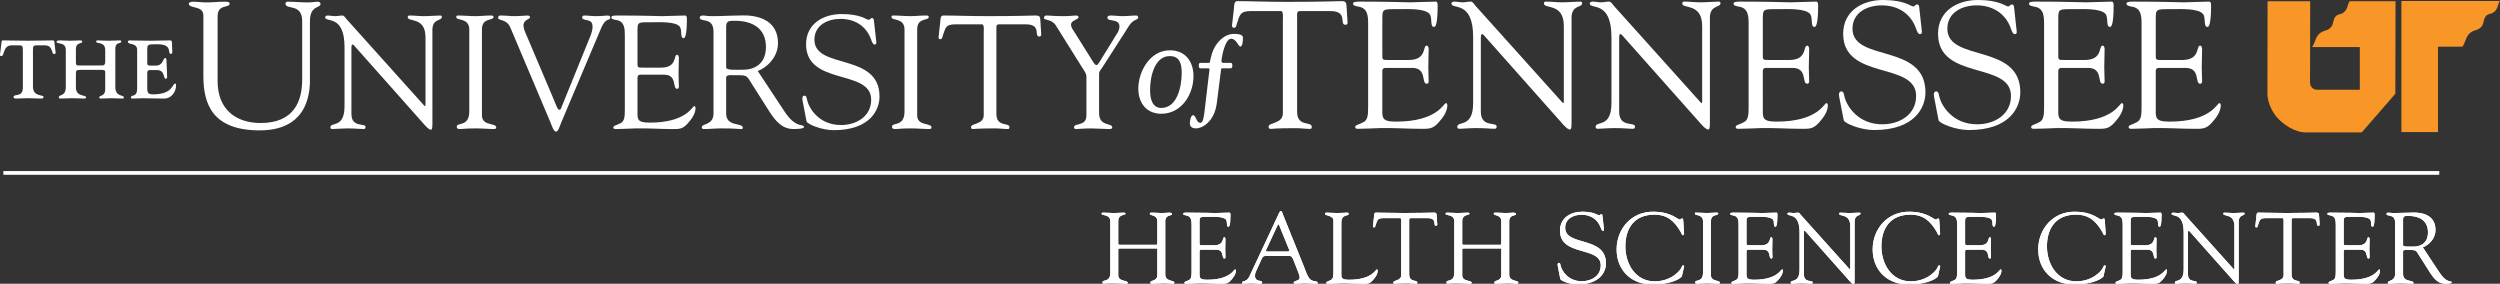 <?xml version="1.0" encoding="utf-8"?>
<!-- Generator: Adobe Illustrator 16.0.0, SVG Export Plug-In . SVG Version: 6.00 Build 0)  -->
<!DOCTYPE svg PUBLIC "-//W3C//DTD SVG 1.1//EN" "http://www.w3.org/Graphics/SVG/1.1/DTD/svg11.dtd">
<svg version="1.1" id="Layer_1" xmlns="http://www.w3.org/2000/svg" xmlns:xlink="http://www.w3.org/1999/xlink" x="0px" y="0px"
	 width="527.344px" height="59.851px" viewBox="-94.672 -9.364 527.344 59.851"
	 enable-background="new -94.672 -9.364 527.344 59.851" xml:space="preserve">
<rect x="-94.672" y="-9.364" width="527.344" height="59.851" fill="#333333" stroke="none"/>
<g id="Layer_1_1_" display="none">
	<rect display="inline" fill="#215138" width="338.5" height="40.939"/>
</g>
<g id="Layer_3">
	<g>
		<path fill="#F89728" d="M424.738,0.481h-5.15V18.5h-7.716V-9.154h20.8c-0.432,0.429-0.275,1.076-0.861,1.919
			c-0.765,1.019-1.514,0.543-2.135,1.292c-0.572,0.69-0.323,1.417-0.861,2.134c-0.765,1.02-1.939,0.645-2.782,1.725
			C425.347-1.223,425.386-0.38,424.738,0.481"/>
		<path fill="#F89728" d="M400.989-9.103c-0.432,0.43-0.313,1.119-0.897,1.96c-0.764,1.016-1.515,0.542-2.133,1.289
			c-0.571,0.691-0.323,1.416-0.861,2.133c-0.765,1.02-1.917,0.645-2.778,1.722c-0.686,0.86-0.647,1.701-1.289,2.562h10.071v8.998
			h-8.351c-0.689,0-1.249,0.075-1.721-0.43c-0.363-0.386-0.431-0.758-0.431-1.289l0.033-16.945h-8.988l-0.026,19.525
			c-0.003,2.275,1.485,4.499,2.349,5.34c1.077,1.076,3.283,2.798,5.789,2.798h11.757l7.081-8.14l0.043-19.525h-9.647V-9.103z"/>
		<path fill="#FFFFFF" d="M152.075,2.469c-3.207,0-4.151,4.338-4.151,7.129c0,1.822,0.421,3.807,2.376,3.807
			c3.353,0,4.297-4.535,4.297-7.384C154.597,3.991,154.118,2.469,152.075,2.469 M157.079,6.705c0,3.803-2.495,7.923-6.779,7.923
			c-3.167,0-4.859-2.313-4.859-5.29c0-3.615,2.453-8.094,6.665-8.094C155.391,1.242,157.079,3.649,157.079,6.705"/>
		<path fill="#FFFFFF" d="M164.815,5.047c0.452,0,0.452-0.226,0.452-0.567c0-0.406,0-0.587-0.452-0.587h-1.518
			c-0.181,0-0.315-0.178-0.315-0.36c0-0.633,0.7-4.729,2.037-4.729c1.084,0,1.518,1.652,1.944,1.652c0.477,0,0.545-1.29,0.545-1.673
			c0-0.386,0.135-0.997-1.902-0.997c-2.106,0-3.937,1.946-4.616,4.095c-0.497,1.561-0.338,2.012-0.631,2.012h-1.698
			c-0.45,0-0.45,0.181-0.45,0.587c0,0.342,0,0.567,0.45,0.567h1.494c0.183,0,0.317,0.045,0.295,0.271l-1.086,9.209
			c-0.228,1.764-0.543,2.012-0.864,2.012c-0.835,0-0.881-1.605-1.513-1.605c-0.497,0-0.678,1.313-0.678,1.72
			c0,0.632,0.385,1.064,1.356,1.064c1.086,0,3.825-1.221,4.345-5.407l0.862-6.811c0.021-0.228,0.021-0.452,0.224-0.452h1.72V5.047z"
			/>
		<path fill="#FFFFFF" d="M-48.773-5.891c0-2.734,2.542-1.671,2.542-2.734c0-0.455-1.025-0.378-1.213-0.378
			c-1.177,0-2.392,0.151-3.606,0.151c-1.025,0-1.975-0.151-2.962-0.151c-0.189,0-0.834,0.113-0.834,0.378
			c0,1.213,3.075,0.303,3.075,2.544V6.71c0,5.848,1.897,11.426,11.883,11.426c11.047,0,10.592-9.376,10.592-11.237V-4.866
			c0-3.494,2.24-2.656,2.24-3.72c0-0.229-0.305-0.417-0.495-0.417c-0.683,0-1.367,0.151-2.087,0.151
			c-1.48,0-2.962-0.151-4.442-0.151c-0.115,0-0.38,0.188-0.38,0.378c0,1.442,3.53-0.152,3.53,3.722V7.396
			c0,4.48-1.631,9.187-8.767,9.187c-5.126,0-9.074-2.772-9.074-8.847V-5.891z"/>
		<path fill="#FFFFFF" d="M-22,13.052c0,4.739-2.976,3.248-2.976,4.431c0,0.171,0.035,0.374,0.44,0.374
			c0.237,0,1.995-0.137,3.18-0.137c1.658,0,2.604,0.137,3.416,0.137c0.339,0,0.373-0.272,0.373-0.441
			c0-0.914-2.978,0.271-2.978-2.773V0.808c0-0.678,0.102-0.778,0.237-0.778c0.237,0,0.643,0.575,0.71,0.642l14.547,16.373
			c0.709,0.778,1.048,0.948,1.285,0.948c0.27,0,0.304-0.474,0.304-1.455V-3.049c0-2.47,1.995-1.86,1.995-2.74
			c0-0.203-0.135-0.303-0.337-0.303c-0.813,0-2.268,0.135-3.417,0.135c-1.083,0-2.064-0.135-3.079-0.135
			c-0.204,0-0.372,0.1-0.372,0.337c0,1.118,3.754-0.168,3.754,4.264v14.14c0,0.27-0.035,0.373-0.102,0.373s-0.202-0.135-0.405-0.373
			L-21.56-5.313c-0.203-0.237-0.507-0.778-0.879-0.778c-0.507,0-1.048,0.135-1.556,0.135c-0.541,0-1.048-0.135-1.589-0.135
			c-0.169,0-0.509,0.135-0.509,0.337c0,1.253,4.093-0.709,4.093,6.328V13.052z"/>
		<path fill="#FFFFFF" d="M4.318,14.135c0,3.348-2.638,2.232-2.638,3.214c0,0.337,0.101,0.507,0.709,0.507
			c0.474,0,1.184-0.137,3.248-0.137c1.455,0,2.908,0.137,3.686,0.137C9.9,17.857,10,17.754,10,17.518c0-1.016-3.01-0.237-3.01-2.536
			V-3.184c0-2.538,2.436-1.76,2.436-2.573c0-0.27-0.102-0.337-0.643-0.337c-1.047,0-2.097,0.135-3.145,0.135
			c-1.252,0-2.47-0.135-3.722-0.135c-0.27,0-0.338,0.068-0.338,0.371c0,0.746,2.706,0.067,2.74,2.538V14.135z"/>
		<path fill="#FFFFFF" d="M21.365,16.268c0.304,0.708,0.709,2.128,1.25,2.128c0.507,0,0.744-1.116,1.118-1.962l8.422-19.922
			c0.948-2.267,1.896-1.419,1.896-2.167c0-0.303-0.205-0.438-0.578-0.438c-0.473,0-0.981,0.135-2.606,0.135
			c-0.744,0-1.486-0.135-2.23-0.135c-0.337,0-0.509,0.1-0.509,0.438c0,0.778,2.167,0.136,2.167,1.692
			c0.133,0.711-0.273,1.794-0.473,2.3l-5.889,14.511c-0.168,0.407-0.268,0.948-0.607,0.948c-0.373,0-0.609-0.776-1.354-2.57
			L16.054-2.711c-0.136-0.301-0.306-0.844-0.306-1.318c0-1.216,1.421-1.252,1.387-1.727c0-0.202-0.271-0.337-0.474-0.337
			c-0.473,0-1.758,0.135-2.672,0.135c-1.015,0-2.064-0.135-3.112-0.135c-0.304,0-0.474,0.168-0.474,0.475
			c0,0.743,1.759,0.099,2.605,2.13L21.365,16.268z"/>
		<path fill="#FFFFFF" d="M39.8-2.542c0-2.267-0.067-2.129,3.18-2.129c1.352,0,4.871-0.205,5.751,0.948
			c0.54,0.776,0,2.401,0.81,2.401c0.205,0,0.677-0.271,0.677-4.024c0-0.409-0.066-0.746-0.339-0.746
			c-1.047,0-4.16,0.135-4.836,0.135c-1.421,0-3.179-0.135-9.571-0.135c-0.981,0-1.185,0.135-1.185,0.407
			c0,0.405,0.746,0.474,1.014,0.541c1.827,0.27,1.827,1.895,1.827,3.416v15.425c0,1.589-0.069,2.537-0.948,2.943
			c-1.082,0.542-1.421,0.474-1.487,0.88c0,0.272,0.201,0.339,0.506,0.339c1.354,0,2.775-0.103,4.128-0.137
			c2.571-0.066,5.14,0.137,7.711,0.137c1.489,0,2.233,0.067,3.316-1.151c0.812-0.878,1.691-2.063,1.691-3.282
			c0-0.067-0.033-0.405-0.27-0.405c-0.44,0-1.59,3.482-9.405,3.482c-2.841,0-2.569-0.81-2.569-2.806V7.474
			c0-0.508-0.101-1.082,0.607-1.082h5.007c2.841,0,1.692,2.976,2.739,2.976c0.238,0,0.373-0.135,0.373-0.439
			c0-0.913-0.069-1.792-0.069-2.673c0-1.08,0.069-2.232,0.069-3.416c0-0.271-0.102-0.642-0.373-0.642
			c-0.81,0,0.102,2.706-3.416,2.706h-3.653c-1.352,0-1.284,0-1.284-1.149V-2.542L39.8-2.542z"/>
		<path fill="#FFFFFF" d="M58.503-3.725c0-1.319,0.713-1.253,1.929-1.253c3.314,0,6.461,1.388,6.461,5.514
			c0,4.195-3.249,4.803-4.703,4.803c-1.59,0-3.688,0.171-3.688-0.473V-3.725z M65.166,5.611c2.369-0.948,4.265-3.214,4.265-5.853
			c0-6.528-7.476-5.853-8.018-5.853c-1.757,0-3.687,0.135-5.648,0.135c-1.725,0-1.556-0.135-2.165-0.135
			c-0.408,0-0.676,0.204-0.676,0.407c0,1.149,2.91-0.238,2.91,3.01V14.54c0,2.571-2.471,2.097-2.471,2.941
			c0,0.204,0.135,0.374,0.337,0.374c1.288,0,2.573-0.137,3.855-0.137c2.808,0,3.586,0.137,3.891,0.137
			c0.272,0,0.575,0.067,0.575-0.272c0-1.149-3.518-0.102-3.518-3.011V7.437c0-0.341-0.202-0.948,0.879-0.948
			c3.789,0,3.282-0.102,4.501,1.792l3.753,5.919c1.285,1.929,2.603,3.653,5.074,3.653c0.304,0,2.199,0,2.199-0.406
			c0-0.813-1.658,0.438-4.095-3.282L65.166,5.611z"/>
		<path fill="#FFFFFF" d="M75.461,16.232c0.135,0.608,3.213,1.861,5.715,1.861c7.68,0,9.675-4.263,9.675-7.102
			c0-9.336-13.732-5.616-13.732-11.977c0-3.111,2.841-4.397,5.514-4.397c2.976,0,5.447,1.488,6.46,4.397
			c0.101,0.305,0.337,1.014,0.711,1.014c0.337,0,0.403-0.235,0.37-0.507l-0.507-4.601c-0.033-0.372-0.201-0.474-0.405-0.474
			c-0.337,0-0.406,0.372-0.711,0.372c-0.472,0-1.588-1.218-5.682-1.218c-3.89,0-7.508,2.064-7.508,6.36
			c0,8.829,13.732,5.174,13.732,11.704c0,3.552-3.146,5.345-6.358,5.345c-4.667,0-6.698-3.518-7.105-5.075
			c-0.168-0.709-0.168-1.116-0.642-1.116c-0.339,0-0.505,0.373-0.372,1.048L75.461,16.232z"/>
		<path fill="#FFFFFF" d="M96.126,14.135c0,3.348-2.637,2.232-2.637,3.214c0,0.337,0.101,0.507,0.711,0.507
			c0.472,0,1.183-0.137,3.244-0.137c1.457,0,2.91,0.137,3.688,0.137c0.576,0,0.678-0.103,0.678-0.339
			c0-1.016-3.012-0.237-3.012-2.536V-3.184c0-2.538,2.434-1.76,2.434-2.573c0-0.27-0.101-0.337-0.639-0.337
			c-1.051,0-2.101,0.135-3.15,0.135c-1.25,0-2.467-0.135-3.72-0.135c-0.268,0-0.337,0.068-0.337,0.371
			c0,0.746,2.706,0.067,2.739,2.538V14.135z"/>
		<path fill="#FFFFFF" d="M112.834,14.914c0,2.029-2.67,1.69-2.67,2.501c0,0.339,0.101,0.441,0.407,0.441
			c0.203,0,0.842-0.137,4.631-0.137c0.981,0,1.929,0.137,2.742,0.137c0.337,0,0.303-0.305,0.303-0.407
			c0-1.049-2.74,0.067-2.74-2.775V-2.574c0-1.792-0.167-1.658,1.353-1.658h4.837c3.451,0,1.625,2.57,2.874,2.57
			c0.442,0,0.406-0.406,0.374-0.744l-0.169-2.707c-0.033-0.777-0.204-0.981-0.981-0.981c-0.677,0-3.789,0.135-9.91,0.135
			c-4.363,0-6.969-0.135-9.606-0.135c-0.61,0-0.577,0.914-0.61,1.318l-0.371,3.283c0,0.169,0.135,0.406,0.338,0.406
			c0.439,0,0.472-0.44,0.574-0.778c0.611-1.859,0.677-2.367,2.775-2.367h5.513c0.475,0.033,0.337,1.318,0.337,1.556V14.914
			L112.834,14.914z"/>
		<path fill="#FFFFFF" d="M133.715,5.069c0.272,0.409,0.78,1.084,0.78,1.727v8.188c0,2.401-2.604,1.521-2.604,2.469
			c0,0.37,0.199,0.407,0.505,0.407c0.304,0,1.523-0.137,3.043-0.137c1.254,0,3.215,0.137,3.722,0.137c0.474,0,0.78-0.035,0.78-0.339
			c0-1.048-2.775-0.102-2.775-3.043V6.188c0-0.507,0.271-0.677,0.813-1.524l4.734-7.373c0.541-0.845,0.981-1.793,1.896-2.332
			c0.235-0.136,0.809-0.271,0.809-0.643c0-0.17-0.167-0.407-0.37-0.407c-0.981,0-1.962,0.135-2.943,0.135
			c-0.813,0-1.659-0.135-2.47-0.135c-0.374,0-0.711,0.067-0.711,0.506c0,0.813,2.538,0.102,2.538,1.759
			c0,0.914-0.474,1.488-0.71,1.861l-3.485,5.649c-0.269,0.441-0.472,0.678-0.643,0.678c-0.204,0-0.406-0.204-0.676-0.609
			l-4.093-6.529c-0.205-0.302-0.608-0.846-0.608-1.387c0-0.981,1.589-1.014,1.589-1.591c0-0.304-0.404-0.338-0.644-0.338
			c-0.337,0-1.25,0.135-2.369,0.135c-2.299,0-2.94-0.135-3.854-0.135c-0.236,0-0.44,0.272-0.44,0.506
			c0,0.575,1.658,0.169,2.537,1.624L133.715,5.069z"/>
		<path fill="#FFFFFF" d="M-89.85,9.153c0,2.061-1.958,1.229-1.958,1.906c0,0.379,0.295,0.362,0.607,0.362
			c0.692,0,1.264-0.07,2.425-0.07c1.161,0,1.733,0.07,2.425,0.07c0.503,0,0.849,0.052,0.849-0.362c0-0.487-2.217,0.017-2.217-2.114
			V1.114c0-0.832,0.172-0.919,0.883-0.919h1.472c1.994-0.069,1.438,1.854,2.131,1.854c0.451,0,0.261-0.674,0.225-0.884l-0.19-1.593
			c-0.018-0.172-0.018-0.415-0.278-0.415c-1.61,0-2.771,0.069-5.3,0.069c-2.53,0-3.69-0.069-5.302-0.069
			c-0.259,0-0.259,0.241-0.276,0.415l-0.278,2.287c-0.035,0.225-0.138,0.606,0.226,0.606c0.78,0,0.259-2.268,2.216-2.268h1.457
			c0.709,0,0.883,0.086,0.883,0.918V9.153z"/>
		<path fill="#FFFFFF" d="M-70.347,0.976c0-1.698,1.248-0.953,1.248-1.61c0-0.157-0.069-0.208-0.364-0.208
			c-0.744,0-1.386,0.069-2.287,0.069c-1.074,0-1.524-0.069-2.233-0.069c-0.244,0-0.399-0.035-0.399,0.277
			c0,0.502,1.906-0.123,1.906,1.783v2.445c0,0.38-0.104,0.779-0.607,0.779h-5.145c-0.362,0-0.433-0.226-0.433-0.692V0.993
			c0-1.541,1.333-1.039,1.333-1.577c0-0.173-0.155-0.259-0.398-0.259c-0.502,0-1.194,0.069-2.235,0.069
			c-0.899,0-1.421-0.069-1.939-0.069c-0.331,0-0.849,0.017-0.849,0.277c0,0.657,1.958-0.104,1.958,1.783v7.729
			c0,2.147-1.474,1.524-1.474,2.216c0,0.226,0.174,0.26,0.381,0.26c0.867,0,1.595-0.07,2.321-0.07c1.248,0,1.82,0.07,2.53,0.07
			c0.554,0,0.52-0.14,0.52-0.242c0-0.624-2.148,0-2.148-2.148V6.312c0-0.759,0.053-0.935,0.849-0.935h4.625
			c0.762,0,0.711,0.192,0.711,0.918v3.118c0,1.68-1.265,1.212-1.265,1.819c0,0.12,0.104,0.19,0.347,0.19
			c0.882,0,1.558-0.07,2.181-0.07c0.711,0,1.733,0.07,2.305,0.07c0.226,0,0.364,0.017,0.364-0.209c0-0.676-1.802-0.033-1.802-2.235
			V0.976z"/>
		<path fill="#FFFFFF" d="M-63.61,1.183c0-1.194,0.069-1.214,2.164-1.214c3.345,0,1.993,2.028,2.808,2.028
			c0.398,0,0.311-0.569,0.293-0.797l-0.069-1.714c0-0.157-0.121-0.329-0.347-0.329c-1.523,0-2.72,0.069-3.949,0.069
			c-2.651,0-3.899-0.069-4.607-0.069c-0.244,0-0.382,0.138-0.382,0.295c0,0.692,1.958,0.139,1.958,1.697v8.107
			c0,2.115-1.315,1.177-1.315,1.977c0,0.102,0.104,0.19,0.328,0.19c0.953,0,1.681-0.07,2.217-0.07c0.867,0,1.906,0.07,4.539,0.07
			c1.421,0,2.443-1.42,2.443-2.773c0-0.328-0.121-0.38-0.19-0.38c-0.659,0-0.416,2.269-4.713,2.269
			c-1.246,0-1.177-0.623-1.177-1.697V6.623c0-1.004-0.069-1.21,0.728-1.21h1.28c1.802,0,1.318,1.834,1.872,1.834
			c0.416,0,0.312-0.623,0.295-0.849l-0.121-3.084c-0.018-0.468-0.208-0.431-0.33-0.431c-0.347,0-0.398,1.594-1.889,1.594h-1.092
			c-0.744,0-0.744-0.122-0.744-0.867V1.183z"/>
		<path fill="#FFFFFF" d="M175.935,14.516c0,2.282-3.011,1.903-3.011,2.816c0,0.379,0.116,0.493,0.457,0.493
			c0.231,0,0.951-0.153,5.213-0.153c1.106,0,2.172,0.153,3.087,0.153c0.377,0,0.342-0.343,0.342-0.457
			c0-1.179-3.084,0.078-3.084-3.121V-5.164c0-2.017-0.19-1.867,1.523-1.867h5.444c3.885,0,1.827,2.896,3.236,2.896
			c0.495,0,0.458-0.458,0.418-0.838l-0.19-3.045c-0.038-0.876-0.228-1.104-1.104-1.104c-0.758,0-4.263,0.152-11.151,0.152
			c-4.909,0-7.841-0.152-10.815-0.152c-0.682,0-0.644,1.027-0.682,1.485l-0.418,3.691c0,0.19,0.152,0.457,0.378,0.457
			c0.494,0,0.534-0.493,0.647-0.876c0.687-2.094,0.762-2.666,3.125-2.666h6.201c0.533,0.04,0.382,1.485,0.382,1.752v19.793H175.935z
			"/>
		<path fill="#FFFFFF" d="M196.913-5.047c0-2.54-0.076-2.387,3.561-2.387c1.518,0,5.46-0.228,6.442,1.062
			c0.608,0.872,0,2.69,0.911,2.69c0.229,0,0.755-0.303,0.755-4.508c0-0.455-0.076-0.835-0.38-0.835
			c-1.169,0-4.656,0.153-5.415,0.153c-1.593,0-3.563-0.153-10.724-0.153c-1.099,0-1.329,0.153-1.329,0.456
			c0,0.455,0.834,0.531,1.14,0.607c2.046,0.303,2.046,2.121,2.046,3.827v17.281c0,1.78-0.075,2.841-1.063,3.296
			c-1.212,0.606-1.593,0.531-1.669,0.986c0,0.303,0.229,0.378,0.568,0.378c1.517,0,3.107-0.113,4.625-0.151
			c2.878-0.077,5.759,0.151,8.64,0.151c1.666,0,2.5,0.075,3.711-1.289c0.911-0.984,1.897-2.31,1.897-3.674
			c0-0.077-0.038-0.457-0.302-0.457c-0.495,0-1.785,3.904-10.538,3.904c-3.182,0-2.878-0.909-2.878-3.145V6.171
			c0-0.568-0.113-1.211,0.681-1.211h5.608c3.184,0,1.896,3.335,3.071,3.335c0.264,0,0.415-0.153,0.415-0.493
			c0-1.021-0.073-2.007-0.073-2.993c0-1.212,0.073-2.5,0.073-3.826c0-0.303-0.111-0.719-0.415-0.719c-0.909,0,0.112,3.03-3.827,3.03
			h-4.093c-1.516,0-1.439,0-1.439-1.288V-5.047L196.913-5.047z"/>
		<path fill="#FFFFFF" d="M216.064,12.422c0,5.306-3.336,3.637-3.336,4.965c0,0.188,0.035,0.416,0.492,0.416
			c0.267,0,2.238-0.151,3.563-0.151c1.856,0,2.917,0.151,3.827,0.151c0.379,0,0.417-0.303,0.417-0.491
			c0-1.023-3.335,0.301-3.335-3.106V-1.297c0-0.756,0.113-0.87,0.264-0.87c0.267,0,0.724,0.642,0.799,0.719l16.293,18.342
			c0.796,0.871,1.174,1.062,1.439,1.062c0.302,0,0.34-0.531,0.34-1.631V-5.616c0-2.766,2.238-2.084,2.238-3.07
			c0-0.226-0.15-0.341-0.377-0.341c-0.91,0-2.541,0.152-3.829,0.152c-1.209,0-2.314-0.152-3.448-0.152
			c-0.228,0-0.417,0.115-0.417,0.38c0,1.249,4.206-0.19,4.206,4.774v15.84c0,0.302-0.035,0.416-0.112,0.416
			c-0.075,0-0.229-0.15-0.454-0.416L216.556-8.154c-0.227-0.267-0.565-0.873-0.98-0.873c-0.57,0-1.178,0.152-1.747,0.152
			c-0.607,0-1.17-0.152-1.778-0.152c-0.19,0-0.569,0.152-0.569,0.38c0,1.401,4.587-0.797,4.587,7.086v13.983H216.064z"/>
		<path fill="#FFFFFF" d="M245.24,12.422c0,5.306-3.334,3.637-3.334,4.965c0,0.188,0.039,0.416,0.492,0.416
			c0.264,0,2.236-0.151,3.564-0.151c1.855,0,2.916,0.151,3.827,0.151c0.377,0,0.415-0.303,0.415-0.491
			c0-1.023-3.332,0.301-3.332-3.106V-1.297c0-0.756,0.108-0.87,0.264-0.87c0.265,0,0.719,0.642,0.795,0.719l16.297,18.342
			c0.794,0.871,1.174,1.062,1.441,1.062c0.299,0,0.34-0.531,0.34-1.631V-5.616c0-2.766,2.234-2.084,2.234-3.07
			c0-0.226-0.153-0.341-0.377-0.341c-0.908,0-2.541,0.152-3.825,0.152c-1.216,0-2.314-0.152-3.45-0.152
			c-0.226,0-0.416,0.115-0.416,0.38c0,1.249,4.206-0.19,4.206,4.774v15.84c0,0.302-0.038,0.416-0.115,0.416
			c-0.073,0-0.225-0.15-0.453-0.416L245.737-8.154c-0.229-0.267-0.569-0.873-0.987-0.873c-0.568,0-1.174,0.152-1.739,0.152
			c-0.609,0-1.178-0.152-1.783-0.152c-0.188,0-0.568,0.152-0.568,0.38c0,1.401,4.584-0.797,4.584,7.086v13.983H245.24z"/>
		<path fill="#FFFFFF" d="M277.172-5.047c0-2.54-0.077-2.387,3.562-2.387c1.518,0,5.46-0.228,6.442,1.062
			c0.608,0.872,0,2.69,0.909,2.69c0.229,0,0.757-0.303,0.757-4.508c0-0.455-0.076-0.835-0.378-0.835
			c-1.172,0-4.661,0.153-5.417,0.153c-1.592,0-3.564-0.153-10.724-0.153c-1.099,0-1.327,0.153-1.327,0.456
			c0,0.455,0.832,0.531,1.137,0.607c2.044,0.303,2.044,2.121,2.044,3.827v17.281c0,1.78-0.074,2.841-1.058,3.296
			c-1.211,0.606-1.593,0.531-1.67,0.986c0,0.303,0.228,0.378,0.566,0.378c1.517,0,3.108-0.113,4.624-0.151
			c2.88-0.077,5.76,0.151,8.644,0.151c1.666,0,2.498,0.075,3.711-1.289c0.908-0.984,1.896-2.31,1.896-3.674
			c0-0.077-0.04-0.457-0.304-0.457c-0.491,0-1.782,3.904-10.536,3.904c-3.182,0-2.88-0.909-2.88-3.145V6.171
			c0-0.568-0.112-1.211,0.682-1.211h5.607c3.185,0,1.897,3.335,3.071,3.335c0.264,0,0.419-0.153,0.419-0.493
			c0-1.021-0.078-2.007-0.078-2.993c0-1.212,0.078-2.5,0.078-3.826c0-0.303-0.113-0.719-0.419-0.719c-0.907,0,0.113,3.03-3.825,3.03
			h-4.093c-1.519,0-1.442,0-1.442-1.288v-7.053H277.172z"/>
		<path fill="#FFFFFF" d="M294.237,15.984c0.153,0.685,3.599,2.084,6.404,2.084c8.602,0,10.838-4.774,10.838-7.958
			c0-10.459-15.388-6.291-15.388-13.416c0-3.485,3.186-4.926,6.179-4.926c3.337,0,6.103,1.668,7.238,4.926
			c0.114,0.341,0.378,1.14,0.797,1.14c0.375,0,0.454-0.267,0.418-0.569l-0.566-5.153c-0.04-0.417-0.23-0.532-0.457-0.532
			c-0.377,0-0.454,0.417-0.797,0.417c-0.53,0-1.778-1.362-6.366-1.362c-4.357,0-8.413,2.312-8.413,7.123
			c0,9.891,15.386,5.798,15.386,13.112c0,3.979-3.522,5.986-7.121,5.986c-5.232,0-7.504-3.943-7.96-5.684
			c-0.188-0.797-0.188-1.252-0.72-1.252c-0.379,0-0.569,0.419-0.419,1.176L294.237,15.984z"/>
		<path fill="#FFFFFF" d="M314.245,15.984c0.151,0.685,3.602,2.084,6.405,2.084c8.602,0,10.838-4.774,10.838-7.958
			c0-10.459-15.388-6.291-15.388-13.416c0-3.485,3.184-4.926,6.179-4.926c3.336,0,6.103,1.668,7.236,4.926
			c0.113,0.341,0.381,1.14,0.796,1.14c0.379,0,0.457-0.267,0.418-0.569l-0.566-5.153c-0.04-0.417-0.229-0.532-0.454-0.532
			c-0.377,0-0.453,0.417-0.797,0.417c-0.53,0-1.781-1.362-6.367-1.362c-4.356,0-8.412,2.312-8.412,7.123
			c0,9.891,15.386,5.798,15.386,13.112c0,3.979-3.525,5.986-7.124,5.986c-5.229,0-7.503-3.943-7.958-5.684
			c-0.19-0.797-0.19-1.252-0.721-1.252c-0.377,0-0.567,0.419-0.417,1.176L314.245,15.984z"/>
		<path fill="#FFFFFF" d="M339.497-5.047c0-2.54-0.076-2.387,3.563-2.387c1.518,0,5.457-0.228,6.444,1.062
			c0.606,0.872,0,2.69,0.907,2.69c0.229,0,0.759-0.303,0.759-4.508c0-0.455-0.078-0.835-0.381-0.835
			c-1.174,0-4.664,0.153-5.42,0.153c-1.591,0-3.563-0.153-10.723-0.153c-1.1,0-1.328,0.153-1.328,0.456
			c0,0.455,0.833,0.531,1.138,0.607c2.046,0.303,2.046,2.121,2.046,3.827v17.281c0,1.78-0.076,2.841-1.061,3.296
			c-1.211,0.606-1.589,0.531-1.666,0.986c0,0.303,0.229,0.378,0.565,0.378c1.518,0,3.108-0.113,4.625-0.151
			c2.88-0.077,5.759,0.151,8.64,0.151c1.666,0,2.502,0.075,3.714-1.289c0.909-0.984,1.896-2.31,1.896-3.674
			c0-0.077-0.04-0.457-0.307-0.457c-0.49,0-1.779,3.904-10.533,3.904c-3.186,0-2.879-0.909-2.879-3.145V6.171
			c0-0.568-0.116-1.211,0.683-1.211h5.605c3.185,0,1.897,3.335,3.071,3.335c0.264,0,0.415-0.153,0.415-0.493
			c0-1.021-0.074-2.007-0.074-2.993c0-1.212,0.074-2.5,0.074-3.826c0-0.303-0.109-0.719-0.415-0.719c-0.91,0,0.113,3.03-3.827,3.03
			h-4.091c-1.518,0-1.441,0-1.441-1.288V-5.047L339.497-5.047z"/>
		<path fill="#FFFFFF" d="M360.059-5.047c0-2.54-0.077-2.387,3.563-2.387c1.516,0,5.458-0.228,6.442,1.062
			c0.605,0.872,0,2.69,0.907,2.69c0.229,0,0.759-0.303,0.759-4.508c0-0.455-0.077-0.835-0.379-0.835
			c-1.174,0-4.662,0.153-5.417,0.153c-1.596,0-3.563-0.153-10.727-0.153c-1.099,0-1.324,0.153-1.324,0.456
			c0,0.455,0.831,0.531,1.135,0.607c2.046,0.303,2.046,2.121,2.046,3.827v17.281c0,1.78-0.073,2.841-1.063,3.296
			c-1.21,0.606-1.588,0.531-1.666,0.986c0,0.303,0.229,0.378,0.569,0.378c1.516,0,3.105-0.113,4.622-0.151
			c2.882-0.077,5.761,0.151,8.64,0.151c1.667,0,2.501,0.075,3.715-1.289c0.907-0.984,1.892-2.31,1.892-3.674
			c0-0.077-0.033-0.457-0.301-0.457c-0.49,0-1.78,3.904-10.533,3.904c-3.185,0-2.881-0.909-2.881-3.145V6.171
			c0-0.568-0.114-1.211,0.682-1.211h5.608c3.186,0,1.895,3.335,3.068,3.335c0.267,0,0.417-0.153,0.417-0.493
			c0-1.021-0.076-2.007-0.076-2.993c0-1.212,0.076-2.5,0.076-3.826c0-0.303-0.11-0.719-0.417-0.719c-0.91,0,0.117,3.03-3.825,3.03
			h-4.091c-1.52,0-1.441,0-1.441-1.288L360.059-5.047L360.059-5.047z"/>
		<g>
			<line fill="none" x1="-93.961" y1="27.11" x2="419.864" y2="27.11"/>
			<rect x="-93.961" y="26.718" fill="#FFFFFF" width="513.826" height="0.785"/>
		</g>
		<path fill="#FFFFFF" d="M412.225,36.969c0-0.826,0.443-0.784,1.207-0.784c2.076,0,4.048,0.869,4.048,3.455
			c0,2.627-2.036,3.009-2.946,3.009c-0.996,0-2.309,0.104-2.309-0.298V36.969z M416.397,42.816c1.483-0.591,2.67-2.011,2.67-3.666
			c0-4.087-4.682-3.663-5.021-3.663c-1.101,0-2.312,0.086-3.539,0.086c-1.081,0-0.975-0.086-1.356-0.086
			c-0.255,0-0.423,0.125-0.423,0.253c0,0.72,1.82-0.149,1.82,1.885v10.786c0,1.609-1.545,1.313-1.545,1.843
			c0,0.127,0.086,0.232,0.212,0.232c0.806,0,1.609-0.085,2.415-0.085c1.759,0,2.247,0.085,2.438,0.085
			c0.169,0,0.36,0.043,0.36-0.168c0-0.721-2.203-0.064-2.203-1.886v-4.471c0-0.213-0.129-0.594,0.551-0.594
			c2.374,0,2.056-0.063,2.817,1.122l2.354,3.71c0.806,1.206,1.632,2.286,3.178,2.286c0.19,0,1.377,0,1.377-0.252
			c0-0.51-1.039,0.273-2.563-2.059L416.397,42.816z M399.699,37.71c0-1.417-0.042-1.334,1.992-1.334
			c0.848,0,3.051-0.127,3.603,0.593c0.34,0.489,0,1.504,0.509,1.504c0.127,0,0.423-0.168,0.423-2.52
			c0-0.255-0.041-0.466-0.212-0.466c-0.655,0-2.605,0.086-3.028,0.086c-0.889,0-1.993-0.086-5.996-0.086
			c-0.616,0-0.742,0.086-0.742,0.253c0,0.254,0.466,0.297,0.635,0.339c1.144,0.17,1.144,1.189,1.144,2.14v9.662
			c0,0.996-0.04,1.59-0.594,1.844c-0.677,0.339-0.887,0.296-0.932,0.554c0,0.167,0.126,0.212,0.314,0.212
			c0.849,0,1.738-0.064,2.586-0.086c1.61-0.042,3.22,0.086,4.831,0.086c0.934,0,1.399,0.039,2.077-0.721
			c0.509-0.552,1.059-1.294,1.059-2.059c0-0.041-0.02-0.253-0.17-0.253c-0.272,0-0.995,2.185-5.889,2.185
			c-1.781,0-1.611-0.509-1.611-1.76v-3.901c0-0.315-0.062-0.677,0.382-0.677h3.136c1.78,0,1.06,1.863,1.719,1.863
			c0.147,0,0.231-0.084,0.231-0.274c0-0.571-0.043-1.123-0.043-1.672c0-0.681,0.043-1.401,0.043-2.14
			c0-0.169-0.064-0.405-0.231-0.405c-0.509,0,0.062,1.695-2.142,1.695h-2.288c-0.848,0-0.808,0-0.808-0.72V37.71H399.699z
			 M387.029,48.645c0,1.271-1.674,1.058-1.674,1.566c0,0.213,0.064,0.275,0.254,0.275c0.129,0,0.53-0.085,2.903-0.085
			c0.616,0,1.209,0.085,1.719,0.085c0.213,0,0.188-0.189,0.188-0.252c0-0.658-1.714,0.041-1.714-1.738V37.689
			c0-1.123-0.107-1.039,0.846-1.039h3.029c2.162,0,1.018,1.611,1.802,1.611c0.273,0,0.255-0.255,0.232-0.467l-0.106-1.694
			c-0.021-0.489-0.126-0.616-0.614-0.616c-0.425,0-2.373,0.085-6.208,0.085c-2.733,0-4.364-0.085-6.018-0.085
			c-0.382,0-0.36,0.571-0.382,0.826l-0.232,2.055c0,0.106,0.085,0.255,0.211,0.255c0.277,0,0.298-0.276,0.362-0.487
			c0.38-1.165,0.423-1.484,1.736-1.484h3.452c0.295,0.025,0.213,0.828,0.213,0.976V48.645z M365.944,47.479
			c0,2.966-1.864,2.034-1.864,2.774c0,0.107,0.021,0.232,0.276,0.232c0.146,0,1.25-0.085,1.991-0.085
			c1.039,0,1.634,0.085,2.141,0.085c0.213,0,0.231-0.168,0.231-0.275c0-0.57-1.865,0.169-1.865-1.736V39.81
			c0-0.425,0.064-0.489,0.151-0.489c0.147,0,0.402,0.36,0.445,0.403l9.11,10.256c0.444,0.486,0.657,0.593,0.805,0.593
			c0.17,0,0.193-0.294,0.193-0.911V37.394c0-1.546,1.248-1.165,1.248-1.718c0-0.128-0.085-0.188-0.212-0.188
			c-0.509,0-1.419,0.086-2.14,0.086c-0.678,0-1.291-0.086-1.929-0.086c-0.125,0-0.229,0.061-0.229,0.211
			c0,0.697,2.352-0.105,2.352,2.67v8.858c0,0.167-0.021,0.231-0.064,0.231s-0.126-0.086-0.255-0.231l-10.105-11.252
			c-0.129-0.147-0.317-0.487-0.554-0.487c-0.315,0-0.655,0.086-0.975,0.086c-0.337,0-0.656-0.086-0.993-0.086
			c-0.105,0-0.318,0.086-0.318,0.211c0,0.785,2.563-0.444,2.563,3.961v7.82H365.944z M354.758,37.71
			c0-1.417-0.041-1.334,1.992-1.334c0.848,0,3.052-0.127,3.603,0.593c0.34,0.489,0,1.504,0.507,1.504
			c0.129,0,0.425-0.168,0.425-2.52c0-0.255-0.04-0.466-0.211-0.466c-0.658,0-2.606,0.086-3.03,0.086
			c-0.891,0-1.994-0.086-5.997-0.086c-0.616,0-0.741,0.086-0.741,0.253c0,0.254,0.466,0.297,0.633,0.339
			c1.145,0.17,1.145,1.189,1.145,2.14v9.662c0,0.996-0.041,1.59-0.593,1.844c-0.678,0.339-0.889,0.296-0.932,0.554
			c0,0.167,0.125,0.212,0.318,0.212c0.847,0,1.735-0.064,2.583-0.086c1.607-0.042,3.221,0.086,4.831,0.086
			c0.933,0,1.399,0.039,2.074-0.721c0.509-0.552,1.063-1.294,1.063-2.059c0-0.041-0.023-0.253-0.171-0.253
			c-0.275,0-0.996,2.185-5.891,2.185c-1.779,0-1.607-0.509-1.607-1.76v-3.901c0-0.315-0.064-0.677,0.38-0.677h3.137
			c1.78,0,1.061,1.863,1.716,1.863c0.147,0,0.232-0.084,0.232-0.274c0-0.571-0.042-1.123-0.042-1.672
			c0-0.681,0.042-1.401,0.042-2.14c0-0.169-0.064-0.405-0.232-0.405c-0.509,0,0.064,1.695-2.14,1.695h-2.29
			c-0.846,0-0.803,0-0.803-0.72V37.71L354.758,37.71z M335.264,43.262c0,4.387,3.115,7.374,7.459,7.374
			c4.767,0,6.271-1.59,6.295-1.673l0.486-2.119c0.024-0.106-0.085-0.235-0.19-0.235c-0.126,0-0.255,0.129-0.294,0.279
			c-0.319,0.975-2.395,3.094-5.724,3.094c-4.068,0-6.187-3.688-6.187-7.375c0-3.94,1.992-6.695,6.122-6.695
			c2.734,0,4.238,1.377,5.552,3.644c0.086,0.149,0.234,0.697,0.49,0.697c0.358,0,0.169-0.697,0.126-1.822
			c-0.064-1.376-0.064-1.715-0.296-1.715c-0.213,0-0.339,0.213-0.508,0.213c-0.616,0-1.718-1.634-5.701-1.634
			C338.423,35.294,335.264,38.876,335.264,43.262 M319.838,37.71c0-1.417-0.041-1.334,1.992-1.334c0.848,0,3.053-0.127,3.603,0.593
			c0.34,0.489,0,1.504,0.509,1.504c0.127,0,0.423-0.168,0.423-2.52c0-0.255-0.04-0.466-0.211-0.466c-0.656,0-2.606,0.086-3.03,0.086
			c-0.888,0-1.991-0.086-5.996-0.086c-0.613,0-0.742,0.086-0.742,0.253c0,0.254,0.468,0.297,0.636,0.339
			c1.146,0.17,1.146,1.189,1.146,2.14v9.662c0,0.996-0.042,1.59-0.594,1.844c-0.681,0.339-0.889,0.296-0.934,0.554
			c0,0.167,0.129,0.212,0.317,0.212c0.847,0,1.737-0.064,2.585-0.086c1.609-0.042,3.222,0.086,4.831,0.086
			c0.932,0,1.397,0.039,2.075-0.721c0.509-0.552,1.061-1.294,1.061-2.059c0-0.041-0.021-0.253-0.168-0.253
			c-0.276,0-0.997,2.185-5.893,2.185c-1.779,0-1.607-0.509-1.607-1.76v-3.901c0-0.315-0.064-0.677,0.378-0.677h3.137
			c1.782,0,1.061,1.863,1.718,1.863c0.147,0,0.231-0.084,0.231-0.274c0-0.571-0.043-1.123-0.043-1.672
			c0-0.681,0.043-1.401,0.043-2.14c0-0.169-0.062-0.405-0.231-0.405c-0.509,0,0.063,1.695-2.14,1.695h-2.288
			c-0.848,0-0.807,0-0.807-0.72V37.71z M300.344,43.262c0,4.387,3.115,7.374,7.459,7.374c4.767,0,6.271-1.59,6.295-1.673
			l0.486-2.119c0.024-0.106-0.085-0.235-0.19-0.235c-0.126,0-0.251,0.129-0.294,0.279c-0.319,0.975-2.395,3.094-5.724,3.094
			c-4.068,0-6.187-3.688-6.187-7.375c0-3.94,1.992-6.695,6.122-6.695c2.734,0,4.239,1.377,5.552,3.644
			c0.086,0.149,0.234,0.697,0.49,0.697c0.358,0,0.169-0.697,0.126-1.822c-0.064-1.376-0.064-1.715-0.296-1.715
			c-0.213,0-0.339,0.213-0.508,0.213c-0.616,0-1.718-1.634-5.701-1.634C303.503,35.294,300.344,38.876,300.344,43.262
			 M284.92,47.479c0,2.966-1.865,2.034-1.865,2.774c0,0.107,0.024,0.232,0.275,0.232c0.15,0,1.251-0.085,1.992-0.085
			c1.04,0,1.632,0.085,2.141,0.085c0.211,0,0.232-0.168,0.232-0.275c0-0.57-1.863,0.169-1.863-1.736V39.81
			c0-0.425,0.064-0.489,0.146-0.489c0.15,0,0.405,0.36,0.448,0.403l9.11,10.256c0.444,0.486,0.656,0.593,0.807,0.593
			c0.168,0,0.189-0.294,0.189-0.911V37.394c0-1.546,1.251-1.165,1.251-1.718c0-0.128-0.086-0.188-0.213-0.188
			c-0.508,0-1.421,0.086-2.142,0.086c-0.678,0-1.29-0.086-1.928-0.086c-0.126,0-0.233,0.061-0.233,0.211
			c0,0.697,2.354-0.105,2.354,2.67v8.858c0,0.167-0.023,0.231-0.064,0.231s-0.129-0.086-0.254-0.231l-10.106-11.252
			c-0.127-0.147-0.318-0.487-0.553-0.487c-0.319,0-0.656,0.086-0.975,0.086c-0.338,0-0.656-0.086-0.997-0.086
			c-0.103,0-0.315,0.086-0.315,0.211c0,0.785,2.564-0.444,2.564,3.961v7.82H284.92z M273.729,37.71c0-1.417-0.04-1.334,1.994-1.334
			c0.848,0,3.051-0.127,3.603,0.593c0.339,0.489,0,1.504,0.509,1.504c0.126,0,0.425-0.168,0.425-2.52
			c0-0.255-0.043-0.466-0.214-0.466c-0.655,0-2.604,0.086-3.028,0.086c-0.891,0-1.994-0.086-5.998-0.086
			c-0.614,0-0.74,0.086-0.74,0.253c0,0.254,0.466,0.297,0.633,0.339c1.146,0.17,1.146,1.189,1.146,2.14v9.662
			c0,0.996-0.041,1.59-0.594,1.844c-0.677,0.339-0.889,0.296-0.932,0.554c0,0.167,0.126,0.212,0.316,0.212
			c0.849,0,1.736-0.064,2.584-0.086c1.61-0.042,3.222,0.086,4.831,0.086c0.932,0,1.398,0.039,2.077-0.721
			c0.507-0.552,1.058-1.294,1.058-2.059c0-0.041-0.021-0.253-0.167-0.253c-0.276,0-0.996,2.185-5.893,2.185
			c-1.779,0-1.609-0.509-1.609-1.76v-3.901c0-0.315-0.061-0.677,0.381-0.677h3.136c1.781,0,1.061,1.863,1.72,1.863
			c0.147,0,0.229-0.084,0.229-0.274c0-0.571-0.039-1.123-0.039-1.672c0-0.681,0.039-1.401,0.039-2.14
			c0-0.169-0.061-0.405-0.229-0.405c-0.509,0,0.062,1.695-2.143,1.695h-2.287c-0.848,0-0.807,0-0.807-0.72V37.71L273.729,37.71z
			 M264.557,48.157c0,2.097-1.652,1.4-1.652,2.013c0,0.211,0.063,0.316,0.443,0.316c0.296,0,0.743-0.085,2.035-0.085
			c0.91,0,1.821,0.085,2.31,0.085c0.36,0,0.427-0.063,0.427-0.211c0-0.635-1.889-0.15-1.889-1.591V37.307
			c0-1.59,1.526-1.103,1.526-1.608c0-0.17-0.062-0.214-0.401-0.214c-0.657,0-1.313,0.085-1.971,0.085
			c-0.783,0-1.546-0.085-2.33-0.085c-0.17,0-0.213,0.043-0.213,0.232c0,0.466,1.695,0.043,1.718,1.59v10.851H264.557z
			 M246.332,43.262c0,4.387,3.117,7.374,7.46,7.374c4.769,0,6.271-1.59,6.295-1.673l0.487-2.119
			c0.021-0.106-0.086-0.235-0.189-0.235c-0.126,0-0.255,0.129-0.296,0.279c-0.319,0.975-2.396,3.094-5.722,3.094
			c-4.068,0-6.187-3.688-6.187-7.375c0-3.94,1.992-6.695,6.122-6.695c2.734,0,4.236,1.377,5.552,3.644
			c0.085,0.149,0.232,0.697,0.487,0.697c0.358,0,0.168-0.697,0.129-1.822c-0.064-1.376-0.064-1.715-0.298-1.715
			c-0.212,0-0.339,0.213-0.509,0.213c-0.614,0-1.717-1.634-5.699-1.634C249.492,35.294,246.332,38.876,246.332,43.262
			 M234.448,49.471c0.084,0.382,2.011,1.165,3.58,1.165c4.809,0,6.06-2.67,6.06-4.45c0-5.849-8.604-3.518-8.604-7.501
			c0-1.95,1.781-2.755,3.453-2.755c1.865,0,3.414,0.934,4.047,2.755c0.064,0.191,0.213,0.636,0.447,0.636
			c0.212,0,0.255-0.148,0.23-0.317l-0.316-2.882c-0.021-0.232-0.127-0.294-0.254-0.294c-0.212,0-0.255,0.23-0.444,0.23
			c-0.296,0-0.997-0.764-3.563-0.764c-2.435,0-4.703,1.294-4.703,3.985c0,5.53,8.603,3.241,8.603,7.329
			c0,2.229-1.972,3.352-3.982,3.352c-2.925,0-4.196-2.204-4.451-3.18c-0.104-0.444-0.104-0.698-0.401-0.698
			c-0.213,0-0.319,0.232-0.233,0.655L234.448,49.471z M212.093,48.157c0,2.097-1.654,1.4-1.654,2.013
			c0,0.211,0.064,0.316,0.234,0.316c0.085,0,0.316-0.085,1.821-0.085c1.122,0,2.67,0.085,2.946,0.085
			c0.189,0,0.337-0.063,0.337-0.168c0-0.657-2.01-0.191-2.01-1.633v-5.274c0-0.232,0-0.359,0.253-0.359h7.817
			c0.255,0,0.169,0.191,0.169,0.53v5.085c0,1.336-1.482,1.038-1.482,1.547c0,0.337,0.317,0.276,0.507,0.276
			c0.405,0,0.998-0.086,2.354-0.086c0.764,0,1.42,0.086,1.993,0.086c0.146,0,0.229-0.192,0.229-0.255c0-0.53-1.928-0.15-1.928-1.695
			V37.31c0-1.462,1.419-1.103,1.419-1.482c0-0.126-0.043-0.34-0.593-0.34c-0.425,0-0.744,0.086-1.528,0.086
			c-0.401,0-1.502-0.086-2.201-0.086c-0.317,0-0.358,0.105-0.358,0.232c0,0.487,1.588,0.128,1.588,1.59v4.346
			c0,0.084,0.043,0.614-0.169,0.614h-7.756c-0.314,0-0.314-0.084-0.314-0.382v-4.577c0-1.589,1.525-1.186,1.525-1.609
			c0-0.085-0.043-0.211-0.403-0.211c-0.656,0-1.314,0.086-1.971,0.086c-0.785,0-1.547-0.086-2.33-0.086
			c-0.167,0-0.34,0.041-0.34,0.231c0,0.466,1.823,0.041,1.844,1.589V48.157z M200.904,48.645c0,1.271-1.672,1.058-1.672,1.566
			c0,0.213,0.062,0.275,0.255,0.275c0.125,0,0.527-0.085,2.902-0.085c0.615,0,1.208,0.085,1.717,0.085
			c0.212,0,0.19-0.189,0.19-0.252c0-0.658-1.717,0.041-1.717-1.738V37.689c0-1.123-0.105-1.039,0.85-1.039h3.028
			c2.161,0,1.018,1.611,1.803,1.611c0.272,0,0.251-0.255,0.229-0.467l-0.104-1.694c-0.023-0.489-0.126-0.616-0.616-0.616
			c-0.427,0-2.375,0.085-6.208,0.085c-2.734,0-4.365-0.085-6.018-0.085c-0.381,0-0.359,0.571-0.381,0.826l-0.232,2.055
			c0,0.106,0.084,0.255,0.211,0.255c0.276,0,0.295-0.276,0.359-0.487c0.383-1.165,0.426-1.484,1.738-1.484h3.453
			c0.296,0.025,0.211,0.828,0.211,0.976V48.645z M188.271,37.584c0-1.844,1.547-1.315,1.547-1.8c0-0.254-0.126-0.297-0.401-0.297
			c-0.319,0-0.826,0.086-2.036,0.086c-1.036,0-1.695-0.086-2.14-0.086c-0.275,0-0.423,0.043-0.423,0.275
			c0,0.425,1.781,0.277,1.781,1.38v10.741c0,0.997-0.043,1.59-0.595,1.845c-0.678,0.338-0.89,0.295-0.933,0.553
			c0,0.167,0.126,0.212,0.316,0.212c0.849,0,1.738-0.064,2.584-0.086c1.611-0.041,3.222,0.086,4.831,0.086
			c0.936,0,1.401,0.04,2.077-0.721c0.509-0.552,1.06-1.294,1.06-2.057c0-0.043-0.021-0.255-0.169-0.255
			c-0.276,0-0.996,2.185-5.889,2.185c-1.781,0-1.612-0.509-1.612-1.76L188.271,37.584L188.271,37.584z M178.822,47.161
			c0.214,0.573,0.659,1.548,0.659,2.014c0,0.805-1.272,0.592-1.272,1.101c0,0.211,0.34,0.211,0.466,0.211
			c0.571,0,1.144-0.085,1.717-0.085c0.87,0,1.736,0.085,2.605,0.085c0.15,0,0.296,0,0.296-0.189c0-0.53-1.228-0.063-1.865-1.038
			c-0.487-0.743-0.742-1.632-1.06-2.415l-4.406-10.914c-0.064-0.167-0.215-0.783-0.447-0.783c-0.273,0-0.338,0.341-1.589,3.009
			l-5.065,10.808c-0.553,1.208-1.546,0.847-1.546,1.291c0,0.127,0.063,0.232,0.19,0.232c0.55,0,1.124-0.085,1.695-0.085
			c0.595,0,1.187,0.085,1.781,0.085c0.275,0,0.573,0.064,0.573-0.316c0-0.554-1.505,0.084-1.505-1.399
			c0-0.276,0.085-0.595,0.149-0.742l1.355-2.966c0.211-0.446,0.592-0.446,0.996-0.446h4.66c0.595,0,0.72,0.319,0.933,0.805
			L178.822,47.161z M174.818,38.155c0.127-0.254,0.231-0.254,0.34,0l2.076,5.106c0.105,0.278,0.127,0.426-0.339,0.426h-4.197
			c-0.277,0-0.425-0.086-0.277-0.382L174.818,38.155z M158.353,37.71c0-1.417-0.042-1.334,1.992-1.334
			c0.848,0,3.051-0.127,3.601,0.593c0.339,0.489,0,1.504,0.509,1.504c0.127,0,0.425-0.168,0.425-2.52
			c0-0.255-0.042-0.466-0.213-0.466c-0.656,0-2.605,0.086-3.029,0.086c-0.89,0-1.991-0.086-5.997-0.086
			c-0.614,0-0.741,0.086-0.741,0.253c0,0.254,0.467,0.297,0.636,0.339c1.144,0.17,1.144,1.189,1.144,2.14v9.662
			c0,0.996-0.042,1.59-0.593,1.844c-0.678,0.339-0.891,0.296-0.933,0.554c0,0.167,0.127,0.212,0.317,0.212
			c0.848,0,1.737-0.064,2.585-0.086c1.61-0.042,3.22,0.086,4.831,0.086c0.934,0,1.399,0.039,2.077-0.721
			c0.509-0.552,1.061-1.294,1.061-2.059c0-0.041-0.021-0.253-0.17-0.253c-0.274,0-0.995,2.185-5.89,2.185
			c-1.779,0-1.61-0.509-1.61-1.76v-3.901c0-0.315-0.063-0.677,0.382-0.677h3.136c1.779,0,1.059,1.863,1.717,1.863
			c0.148,0,0.231-0.084,0.231-0.274c0-0.571-0.042-1.123-0.042-1.672c0-0.681,0.042-1.401,0.042-2.14
			c0-0.169-0.063-0.405-0.231-0.405c-0.507,0,0.063,1.695-2.141,1.695h-2.289c-0.848,0-0.806,0-0.806-0.72V37.71H158.353z
			 M139.538,48.157c0,2.097-1.653,1.4-1.653,2.013c0,0.211,0.064,0.316,0.234,0.316c0.085,0,0.317-0.085,1.822-0.085
			c1.122,0,2.67,0.085,2.945,0.085c0.191,0,0.338-0.063,0.338-0.168c0-0.657-2.012-0.191-2.012-1.633v-5.274
			c0-0.232,0-0.359,0.254-0.359h7.818c0.253,0,0.169,0.191,0.169,0.53v5.085c0,1.336-1.484,1.038-1.484,1.547
			c0,0.337,0.319,0.276,0.509,0.276c0.403,0,0.996-0.086,2.353-0.086c0.762,0,1.418,0.086,1.992,0.086
			c0.147,0,0.232-0.192,0.232-0.255c0-0.53-1.927-0.15-1.927-1.695V37.31c0-1.462,1.418-1.103,1.418-1.482
			c0-0.126-0.042-0.34-0.593-0.34c-0.424,0-0.74,0.086-1.525,0.086c-0.402,0-1.504-0.086-2.204-0.086
			c-0.316,0-0.359,0.105-0.359,0.232c0,0.487,1.589,0.128,1.589,1.59v4.346c0,0.084,0.042,0.614-0.169,0.614h-7.756
			c-0.317,0-0.317-0.084-0.317-0.382v-4.577c0-1.589,1.525-1.186,1.525-1.609c0-0.085-0.042-0.211-0.403-0.211
			c-0.656,0-1.313,0.086-1.97,0.086c-0.785,0-1.548-0.086-2.331-0.086c-0.17,0-0.339,0.041-0.339,0.231
			c0,0.466,1.822,0.041,1.842,1.589L139.538,48.157L139.538,48.157z"/>
		<path fill="#FFFFFF" d="M412.225,36.969c0-0.826,0.443-0.784,1.207-0.784c2.076,0,4.048,0.869,4.048,3.455
			c0,2.627-2.036,3.009-2.946,3.009c-0.996,0-2.309,0.104-2.309-0.298V36.969z M416.397,42.816c1.483-0.591,2.67-2.011,2.67-3.666
			c0-4.087-4.682-3.663-5.021-3.663c-1.101,0-2.312,0.086-3.539,0.086c-1.081,0-0.975-0.086-1.356-0.086
			c-0.255,0-0.423,0.125-0.423,0.253c0,0.72,1.82-0.149,1.82,1.885v10.786c0,1.609-1.545,1.313-1.545,1.843
			c0,0.127,0.086,0.232,0.212,0.232c0.806,0,1.609-0.085,2.415-0.085c1.759,0,2.247,0.085,2.438,0.085
			c0.169,0,0.36,0.043,0.36-0.168c0-0.721-2.203-0.064-2.203-1.886v-4.471c0-0.213-0.129-0.594,0.551-0.594
			c2.374,0,2.056-0.063,2.817,1.122l2.354,3.71c0.806,1.206,1.632,2.286,3.178,2.286c0.19,0,1.377,0,1.377-0.252
			c0-0.51-1.039,0.273-2.563-2.059L416.397,42.816z M399.699,37.71c0-1.417-0.042-1.334,1.992-1.334
			c0.848,0,3.051-0.127,3.603,0.593c0.34,0.489,0,1.504,0.509,1.504c0.127,0,0.423-0.168,0.423-2.52
			c0-0.255-0.041-0.466-0.212-0.466c-0.655,0-2.605,0.086-3.028,0.086c-0.889,0-1.993-0.086-5.996-0.086
			c-0.616,0-0.742,0.086-0.742,0.253c0,0.254,0.466,0.297,0.635,0.339c1.144,0.17,1.144,1.189,1.144,2.14v9.662
			c0,0.996-0.04,1.59-0.594,1.844c-0.677,0.339-0.887,0.296-0.932,0.554c0,0.167,0.126,0.212,0.314,0.212
			c0.849,0,1.738-0.064,2.586-0.086c1.61-0.042,3.22,0.086,4.831,0.086c0.934,0,1.399,0.039,2.077-0.721
			c0.509-0.552,1.059-1.294,1.059-2.059c0-0.041-0.02-0.253-0.17-0.253c-0.272,0-0.995,2.185-5.889,2.185
			c-1.781,0-1.611-0.509-1.611-1.76v-3.901c0-0.315-0.062-0.677,0.382-0.677h3.136c1.78,0,1.06,1.863,1.719,1.863
			c0.147,0,0.231-0.084,0.231-0.274c0-0.571-0.043-1.123-0.043-1.672c0-0.681,0.043-1.401,0.043-2.14
			c0-0.169-0.064-0.405-0.231-0.405c-0.509,0,0.062,1.695-2.142,1.695h-2.288c-0.848,0-0.808,0-0.808-0.72V37.71H399.699z
			 M387.029,48.645c0,1.271-1.674,1.058-1.674,1.566c0,0.213,0.064,0.275,0.254,0.275c0.129,0,0.53-0.085,2.903-0.085
			c0.616,0,1.209,0.085,1.719,0.085c0.213,0,0.188-0.189,0.188-0.252c0-0.658-1.714,0.041-1.714-1.738V37.689
			c0-1.123-0.107-1.039,0.846-1.039h3.029c2.162,0,1.018,1.611,1.802,1.611c0.273,0,0.255-0.255,0.232-0.467l-0.106-1.694
			c-0.021-0.489-0.126-0.616-0.614-0.616c-0.425,0-2.373,0.085-6.208,0.085c-2.733,0-4.364-0.085-6.018-0.085
			c-0.382,0-0.36,0.571-0.382,0.826l-0.232,2.055c0,0.106,0.085,0.255,0.211,0.255c0.277,0,0.298-0.276,0.362-0.487
			c0.38-1.165,0.423-1.484,1.736-1.484h3.452c0.295,0.025,0.213,0.828,0.213,0.976V48.645z M365.944,47.479
			c0,2.966-1.864,2.034-1.864,2.774c0,0.107,0.021,0.232,0.276,0.232c0.146,0,1.25-0.085,1.991-0.085
			c1.039,0,1.634,0.085,2.141,0.085c0.213,0,0.231-0.168,0.231-0.275c0-0.57-1.865,0.169-1.865-1.736V39.81
			c0-0.425,0.064-0.489,0.151-0.489c0.147,0,0.402,0.36,0.445,0.403l9.11,10.256c0.444,0.486,0.657,0.593,0.805,0.593
			c0.17,0,0.193-0.294,0.193-0.911V37.394c0-1.546,1.248-1.165,1.248-1.718c0-0.128-0.085-0.188-0.212-0.188
			c-0.509,0-1.419,0.086-2.14,0.086c-0.678,0-1.291-0.086-1.929-0.086c-0.125,0-0.229,0.061-0.229,0.211
			c0,0.697,2.352-0.105,2.352,2.67v8.858c0,0.167-0.021,0.231-0.064,0.231s-0.126-0.086-0.255-0.231l-10.105-11.252
			c-0.129-0.147-0.317-0.487-0.554-0.487c-0.315,0-0.655,0.086-0.975,0.086c-0.337,0-0.656-0.086-0.993-0.086
			c-0.105,0-0.318,0.086-0.318,0.211c0,0.785,2.563-0.444,2.563,3.961v7.82H365.944z M354.758,37.71
			c0-1.417-0.041-1.334,1.992-1.334c0.848,0,3.052-0.127,3.603,0.593c0.34,0.489,0,1.504,0.507,1.504
			c0.129,0,0.425-0.168,0.425-2.52c0-0.255-0.04-0.466-0.211-0.466c-0.658,0-2.606,0.086-3.03,0.086
			c-0.891,0-1.994-0.086-5.997-0.086c-0.616,0-0.741,0.086-0.741,0.253c0,0.254,0.466,0.297,0.633,0.339
			c1.145,0.17,1.145,1.189,1.145,2.14v9.662c0,0.996-0.041,1.59-0.593,1.844c-0.678,0.339-0.889,0.296-0.932,0.554
			c0,0.167,0.125,0.212,0.318,0.212c0.847,0,1.735-0.064,2.583-0.086c1.607-0.042,3.221,0.086,4.831,0.086
			c0.933,0,1.399,0.039,2.074-0.721c0.509-0.552,1.063-1.294,1.063-2.059c0-0.041-0.023-0.253-0.171-0.253
			c-0.275,0-0.996,2.185-5.891,2.185c-1.779,0-1.607-0.509-1.607-1.76v-3.901c0-0.315-0.064-0.677,0.38-0.677h3.137
			c1.78,0,1.061,1.863,1.716,1.863c0.147,0,0.232-0.084,0.232-0.274c0-0.571-0.042-1.123-0.042-1.672
			c0-0.681,0.042-1.401,0.042-2.14c0-0.169-0.064-0.405-0.232-0.405c-0.509,0,0.064,1.695-2.14,1.695h-2.29
			c-0.846,0-0.803,0-0.803-0.72V37.71L354.758,37.71z M335.264,43.262c0,4.387,3.115,7.374,7.459,7.374
			c4.767,0,6.271-1.59,6.295-1.673l0.486-2.119c0.024-0.106-0.085-0.235-0.19-0.235c-0.126,0-0.255,0.129-0.294,0.279
			c-0.319,0.975-2.395,3.094-5.724,3.094c-4.068,0-6.187-3.688-6.187-7.375c0-3.94,1.992-6.695,6.122-6.695
			c2.734,0,4.238,1.377,5.552,3.644c0.086,0.149,0.234,0.697,0.49,0.697c0.358,0,0.169-0.697,0.126-1.822
			c-0.064-1.376-0.064-1.715-0.296-1.715c-0.213,0-0.339,0.213-0.508,0.213c-0.616,0-1.718-1.634-5.701-1.634
			C338.423,35.294,335.264,38.876,335.264,43.262z M319.838,37.71c0-1.417-0.041-1.334,1.992-1.334c0.848,0,3.053-0.127,3.603,0.593
			c0.34,0.489,0,1.504,0.509,1.504c0.127,0,0.423-0.168,0.423-2.52c0-0.255-0.04-0.466-0.211-0.466c-0.656,0-2.606,0.086-3.03,0.086
			c-0.888,0-1.991-0.086-5.996-0.086c-0.613,0-0.742,0.086-0.742,0.253c0,0.254,0.468,0.297,0.636,0.339
			c1.146,0.17,1.146,1.189,1.146,2.14v9.662c0,0.996-0.042,1.59-0.594,1.844c-0.681,0.339-0.889,0.296-0.934,0.554
			c0,0.167,0.129,0.212,0.317,0.212c0.847,0,1.737-0.064,2.585-0.086c1.609-0.042,3.222,0.086,4.831,0.086
			c0.932,0,1.397,0.039,2.075-0.721c0.509-0.552,1.061-1.294,1.061-2.059c0-0.041-0.021-0.253-0.168-0.253
			c-0.276,0-0.997,2.185-5.893,2.185c-1.779,0-1.607-0.509-1.607-1.76v-3.901c0-0.315-0.064-0.677,0.378-0.677h3.137
			c1.782,0,1.061,1.863,1.718,1.863c0.147,0,0.231-0.084,0.231-0.274c0-0.571-0.043-1.123-0.043-1.672
			c0-0.681,0.043-1.401,0.043-2.14c0-0.169-0.062-0.405-0.231-0.405c-0.509,0,0.063,1.695-2.14,1.695h-2.288
			c-0.848,0-0.807,0-0.807-0.72V37.71z M300.344,43.262c0,4.387,3.115,7.374,7.459,7.374c4.767,0,6.271-1.59,6.295-1.673
			l0.486-2.119c0.024-0.106-0.085-0.235-0.19-0.235c-0.126,0-0.251,0.129-0.294,0.279c-0.319,0.975-2.395,3.094-5.724,3.094
			c-4.068,0-6.187-3.688-6.187-7.375c0-3.94,1.992-6.695,6.122-6.695c2.734,0,4.239,1.377,5.552,3.644
			c0.086,0.149,0.234,0.697,0.49,0.697c0.358,0,0.169-0.697,0.126-1.822c-0.064-1.376-0.064-1.715-0.296-1.715
			c-0.213,0-0.339,0.213-0.508,0.213c-0.616,0-1.718-1.634-5.701-1.634C303.503,35.294,300.344,38.876,300.344,43.262z
			 M284.92,47.479c0,2.966-1.865,2.034-1.865,2.774c0,0.107,0.024,0.232,0.275,0.232c0.15,0,1.251-0.085,1.992-0.085
			c1.04,0,1.632,0.085,2.141,0.085c0.211,0,0.232-0.168,0.232-0.275c0-0.57-1.863,0.169-1.863-1.736V39.81
			c0-0.425,0.064-0.489,0.146-0.489c0.15,0,0.405,0.36,0.448,0.403l9.11,10.256c0.444,0.486,0.656,0.593,0.807,0.593
			c0.168,0,0.189-0.294,0.189-0.911V37.394c0-1.546,1.251-1.165,1.251-1.718c0-0.128-0.086-0.188-0.213-0.188
			c-0.508,0-1.421,0.086-2.142,0.086c-0.678,0-1.29-0.086-1.928-0.086c-0.126,0-0.233,0.061-0.233,0.211
			c0,0.697,2.354-0.105,2.354,2.67v8.858c0,0.167-0.023,0.231-0.064,0.231s-0.129-0.086-0.254-0.231l-10.106-11.252
			c-0.127-0.147-0.318-0.487-0.553-0.487c-0.319,0-0.656,0.086-0.975,0.086c-0.338,0-0.656-0.086-0.997-0.086
			c-0.103,0-0.315,0.086-0.315,0.211c0,0.785,2.564-0.444,2.564,3.961v7.82H284.92z M273.729,37.71c0-1.417-0.04-1.334,1.994-1.334
			c0.848,0,3.051-0.127,3.603,0.593c0.339,0.489,0,1.504,0.509,1.504c0.126,0,0.425-0.168,0.425-2.52
			c0-0.255-0.043-0.466-0.214-0.466c-0.655,0-2.604,0.086-3.028,0.086c-0.891,0-1.994-0.086-5.998-0.086
			c-0.614,0-0.74,0.086-0.74,0.253c0,0.254,0.466,0.297,0.633,0.339c1.146,0.17,1.146,1.189,1.146,2.14v9.662
			c0,0.996-0.041,1.59-0.594,1.844c-0.677,0.339-0.889,0.296-0.932,0.554c0,0.167,0.126,0.212,0.316,0.212
			c0.849,0,1.736-0.064,2.584-0.086c1.61-0.042,3.222,0.086,4.831,0.086c0.932,0,1.398,0.039,2.077-0.721
			c0.507-0.552,1.058-1.294,1.058-2.059c0-0.041-0.021-0.253-0.167-0.253c-0.276,0-0.996,2.185-5.893,2.185
			c-1.779,0-1.609-0.509-1.609-1.76v-3.901c0-0.315-0.061-0.677,0.381-0.677h3.136c1.781,0,1.061,1.863,1.72,1.863
			c0.147,0,0.229-0.084,0.229-0.274c0-0.571-0.039-1.123-0.039-1.672c0-0.681,0.039-1.401,0.039-2.14
			c0-0.169-0.061-0.405-0.229-0.405c-0.509,0,0.062,1.695-2.143,1.695h-2.287c-0.848,0-0.807,0-0.807-0.72V37.71L273.729,37.71z
			 M264.557,48.157c0,2.097-1.652,1.4-1.652,2.013c0,0.211,0.063,0.316,0.443,0.316c0.296,0,0.743-0.085,2.035-0.085
			c0.91,0,1.821,0.085,2.31,0.085c0.36,0,0.427-0.063,0.427-0.211c0-0.635-1.889-0.15-1.889-1.591V37.307
			c0-1.59,1.526-1.103,1.526-1.608c0-0.17-0.062-0.214-0.401-0.214c-0.657,0-1.313,0.085-1.971,0.085
			c-0.783,0-1.546-0.085-2.33-0.085c-0.17,0-0.213,0.043-0.213,0.232c0,0.466,1.695,0.043,1.718,1.59v10.851H264.557z
			 M246.332,43.262c0,4.387,3.117,7.374,7.46,7.374c4.769,0,6.271-1.59,6.295-1.673l0.487-2.119
			c0.021-0.106-0.086-0.235-0.189-0.235c-0.126,0-0.255,0.129-0.296,0.279c-0.319,0.975-2.396,3.094-5.722,3.094
			c-4.068,0-6.187-3.688-6.187-7.375c0-3.94,1.992-6.695,6.122-6.695c2.734,0,4.236,1.377,5.552,3.644
			c0.085,0.149,0.232,0.697,0.487,0.697c0.358,0,0.168-0.697,0.129-1.822c-0.064-1.376-0.064-1.715-0.298-1.715
			c-0.212,0-0.339,0.213-0.509,0.213c-0.614,0-1.717-1.634-5.699-1.634C249.492,35.294,246.332,38.876,246.332,43.262z
			 M234.448,49.471c0.084,0.382,2.011,1.165,3.58,1.165c4.809,0,6.06-2.67,6.06-4.45c0-5.849-8.604-3.518-8.604-7.501
			c0-1.95,1.781-2.755,3.453-2.755c1.865,0,3.414,0.934,4.047,2.755c0.064,0.191,0.213,0.636,0.447,0.636
			c0.212,0,0.255-0.148,0.23-0.317l-0.316-2.882c-0.021-0.232-0.127-0.294-0.254-0.294c-0.212,0-0.255,0.23-0.444,0.23
			c-0.296,0-0.997-0.764-3.563-0.764c-2.435,0-4.703,1.294-4.703,3.985c0,5.53,8.603,3.241,8.603,7.329
			c0,2.229-1.972,3.352-3.982,3.352c-2.925,0-4.196-2.204-4.451-3.18c-0.104-0.444-0.104-0.698-0.401-0.698
			c-0.213,0-0.319,0.232-0.233,0.655L234.448,49.471z M212.093,48.157c0,2.097-1.654,1.4-1.654,2.013
			c0,0.211,0.064,0.316,0.234,0.316c0.085,0,0.316-0.085,1.821-0.085c1.122,0,2.67,0.085,2.946,0.085
			c0.189,0,0.337-0.063,0.337-0.168c0-0.657-2.01-0.191-2.01-1.633v-5.274c0-0.232,0-0.359,0.253-0.359h7.817
			c0.255,0,0.169,0.191,0.169,0.53v5.085c0,1.336-1.482,1.038-1.482,1.547c0,0.337,0.317,0.276,0.507,0.276
			c0.405,0,0.998-0.086,2.354-0.086c0.764,0,1.42,0.086,1.993,0.086c0.146,0,0.229-0.192,0.229-0.255c0-0.53-1.928-0.15-1.928-1.695
			V37.31c0-1.462,1.419-1.103,1.419-1.482c0-0.126-0.043-0.34-0.593-0.34c-0.425,0-0.744,0.086-1.528,0.086
			c-0.401,0-1.502-0.086-2.201-0.086c-0.317,0-0.358,0.105-0.358,0.232c0,0.487,1.588,0.128,1.588,1.59v4.346
			c0,0.084,0.043,0.614-0.169,0.614h-7.756c-0.314,0-0.314-0.084-0.314-0.382v-4.577c0-1.589,1.525-1.186,1.525-1.609
			c0-0.085-0.043-0.211-0.403-0.211c-0.656,0-1.314,0.086-1.971,0.086c-0.785,0-1.547-0.086-2.33-0.086
			c-0.167,0-0.34,0.041-0.34,0.231c0,0.466,1.823,0.041,1.844,1.589V48.157z M200.904,48.645c0,1.271-1.672,1.058-1.672,1.566
			c0,0.213,0.062,0.275,0.255,0.275c0.125,0,0.527-0.085,2.902-0.085c0.615,0,1.208,0.085,1.717,0.085
			c0.212,0,0.19-0.189,0.19-0.252c0-0.658-1.717,0.041-1.717-1.738V37.689c0-1.123-0.105-1.039,0.85-1.039h3.028
			c2.161,0,1.018,1.611,1.803,1.611c0.272,0,0.251-0.255,0.229-0.467l-0.104-1.694c-0.023-0.489-0.126-0.616-0.616-0.616
			c-0.427,0-2.375,0.085-6.208,0.085c-2.734,0-4.365-0.085-6.018-0.085c-0.381,0-0.359,0.571-0.381,0.826l-0.232,2.055
			c0,0.106,0.084,0.255,0.211,0.255c0.276,0,0.295-0.276,0.359-0.487c0.383-1.165,0.426-1.484,1.738-1.484h3.453
			c0.296,0.025,0.211,0.828,0.211,0.976V48.645z M188.271,37.584c0-1.844,1.547-1.315,1.547-1.8c0-0.254-0.126-0.297-0.401-0.297
			c-0.319,0-0.826,0.086-2.036,0.086c-1.036,0-1.695-0.086-2.14-0.086c-0.275,0-0.423,0.043-0.423,0.275
			c0,0.425,1.781,0.277,1.781,1.38v10.741c0,0.997-0.043,1.59-0.595,1.845c-0.678,0.338-0.89,0.295-0.933,0.553
			c0,0.167,0.126,0.212,0.316,0.212c0.849,0,1.738-0.064,2.584-0.086c1.611-0.041,3.222,0.086,4.831,0.086
			c0.936,0,1.401,0.04,2.077-0.721c0.509-0.552,1.06-1.294,1.06-2.057c0-0.043-0.021-0.255-0.169-0.255
			c-0.276,0-0.996,2.185-5.889,2.185c-1.781,0-1.612-0.509-1.612-1.76L188.271,37.584L188.271,37.584z M178.822,47.161
			c0.214,0.573,0.659,1.548,0.659,2.014c0,0.805-1.272,0.592-1.272,1.101c0,0.211,0.34,0.211,0.466,0.211
			c0.571,0,1.144-0.085,1.717-0.085c0.87,0,1.736,0.085,2.605,0.085c0.15,0,0.296,0,0.296-0.189c0-0.53-1.228-0.063-1.865-1.038
			c-0.487-0.743-0.742-1.632-1.06-2.415l-4.406-10.914c-0.064-0.167-0.215-0.783-0.447-0.783c-0.273,0-0.338,0.341-1.589,3.009
			l-5.065,10.808c-0.553,1.208-1.546,0.847-1.546,1.291c0,0.127,0.063,0.232,0.19,0.232c0.55,0,1.124-0.085,1.695-0.085
			c0.595,0,1.187,0.085,1.781,0.085c0.275,0,0.573,0.064,0.573-0.316c0-0.554-1.505,0.084-1.505-1.399
			c0-0.276,0.085-0.595,0.149-0.742l1.355-2.966c0.211-0.446,0.592-0.446,0.996-0.446h4.66c0.595,0,0.72,0.319,0.933,0.805
			L178.822,47.161z M174.818,38.155c0.127-0.254,0.231-0.254,0.34,0l2.076,5.106c0.105,0.278,0.127,0.426-0.339,0.426h-4.197
			c-0.277,0-0.425-0.086-0.277-0.382L174.818,38.155z M158.353,37.71c0-1.417-0.042-1.334,1.992-1.334
			c0.848,0,3.051-0.127,3.601,0.593c0.339,0.489,0,1.504,0.509,1.504c0.127,0,0.425-0.168,0.425-2.52
			c0-0.255-0.042-0.466-0.213-0.466c-0.656,0-2.605,0.086-3.029,0.086c-0.89,0-1.991-0.086-5.997-0.086
			c-0.614,0-0.741,0.086-0.741,0.253c0,0.254,0.467,0.297,0.636,0.339c1.144,0.17,1.144,1.189,1.144,2.14v9.662
			c0,0.996-0.042,1.59-0.593,1.844c-0.678,0.339-0.891,0.296-0.933,0.554c0,0.167,0.127,0.212,0.317,0.212
			c0.848,0,1.737-0.064,2.585-0.086c1.61-0.042,3.22,0.086,4.831,0.086c0.934,0,1.399,0.039,2.077-0.721
			c0.509-0.552,1.061-1.294,1.061-2.059c0-0.041-0.021-0.253-0.17-0.253c-0.274,0-0.995,2.185-5.89,2.185
			c-1.779,0-1.61-0.509-1.61-1.76v-3.901c0-0.315-0.063-0.677,0.382-0.677h3.136c1.779,0,1.059,1.863,1.717,1.863
			c0.148,0,0.231-0.084,0.231-0.274c0-0.571-0.042-1.123-0.042-1.672c0-0.681,0.042-1.401,0.042-2.14
			c0-0.169-0.063-0.405-0.231-0.405c-0.507,0,0.063,1.695-2.141,1.695h-2.289c-0.848,0-0.806,0-0.806-0.72V37.71H158.353z
			 M139.538,48.157c0,2.097-1.653,1.4-1.653,2.013c0,0.211,0.064,0.316,0.234,0.316c0.085,0,0.317-0.085,1.822-0.085
			c1.122,0,2.67,0.085,2.945,0.085c0.191,0,0.338-0.063,0.338-0.168c0-0.657-2.012-0.191-2.012-1.633v-5.274
			c0-0.232,0-0.359,0.254-0.359h7.818c0.253,0,0.169,0.191,0.169,0.53v5.085c0,1.336-1.484,1.038-1.484,1.547
			c0,0.337,0.319,0.276,0.509,0.276c0.403,0,0.996-0.086,2.353-0.086c0.762,0,1.418,0.086,1.992,0.086
			c0.147,0,0.232-0.192,0.232-0.255c0-0.53-1.927-0.15-1.927-1.695V37.31c0-1.462,1.418-1.103,1.418-1.482
			c0-0.126-0.042-0.34-0.593-0.34c-0.424,0-0.74,0.086-1.525,0.086c-0.402,0-1.504-0.086-2.204-0.086
			c-0.316,0-0.359,0.105-0.359,0.232c0,0.487,1.589,0.128,1.589,1.59v4.346c0,0.084,0.042,0.614-0.169,0.614h-7.756
			c-0.317,0-0.317-0.084-0.317-0.382v-4.577c0-1.589,1.525-1.186,1.525-1.609c0-0.085-0.042-0.211-0.403-0.211
			c-0.656,0-1.313,0.086-1.97,0.086c-0.785,0-1.548-0.086-2.331-0.086c-0.17,0-0.339,0.041-0.339,0.231
			c0,0.466,1.822,0.041,1.842,1.589L139.538,48.157L139.538,48.157z"/>
	</g>
</g>
<g id="Layer_2" display="none">
</g>
</svg>
